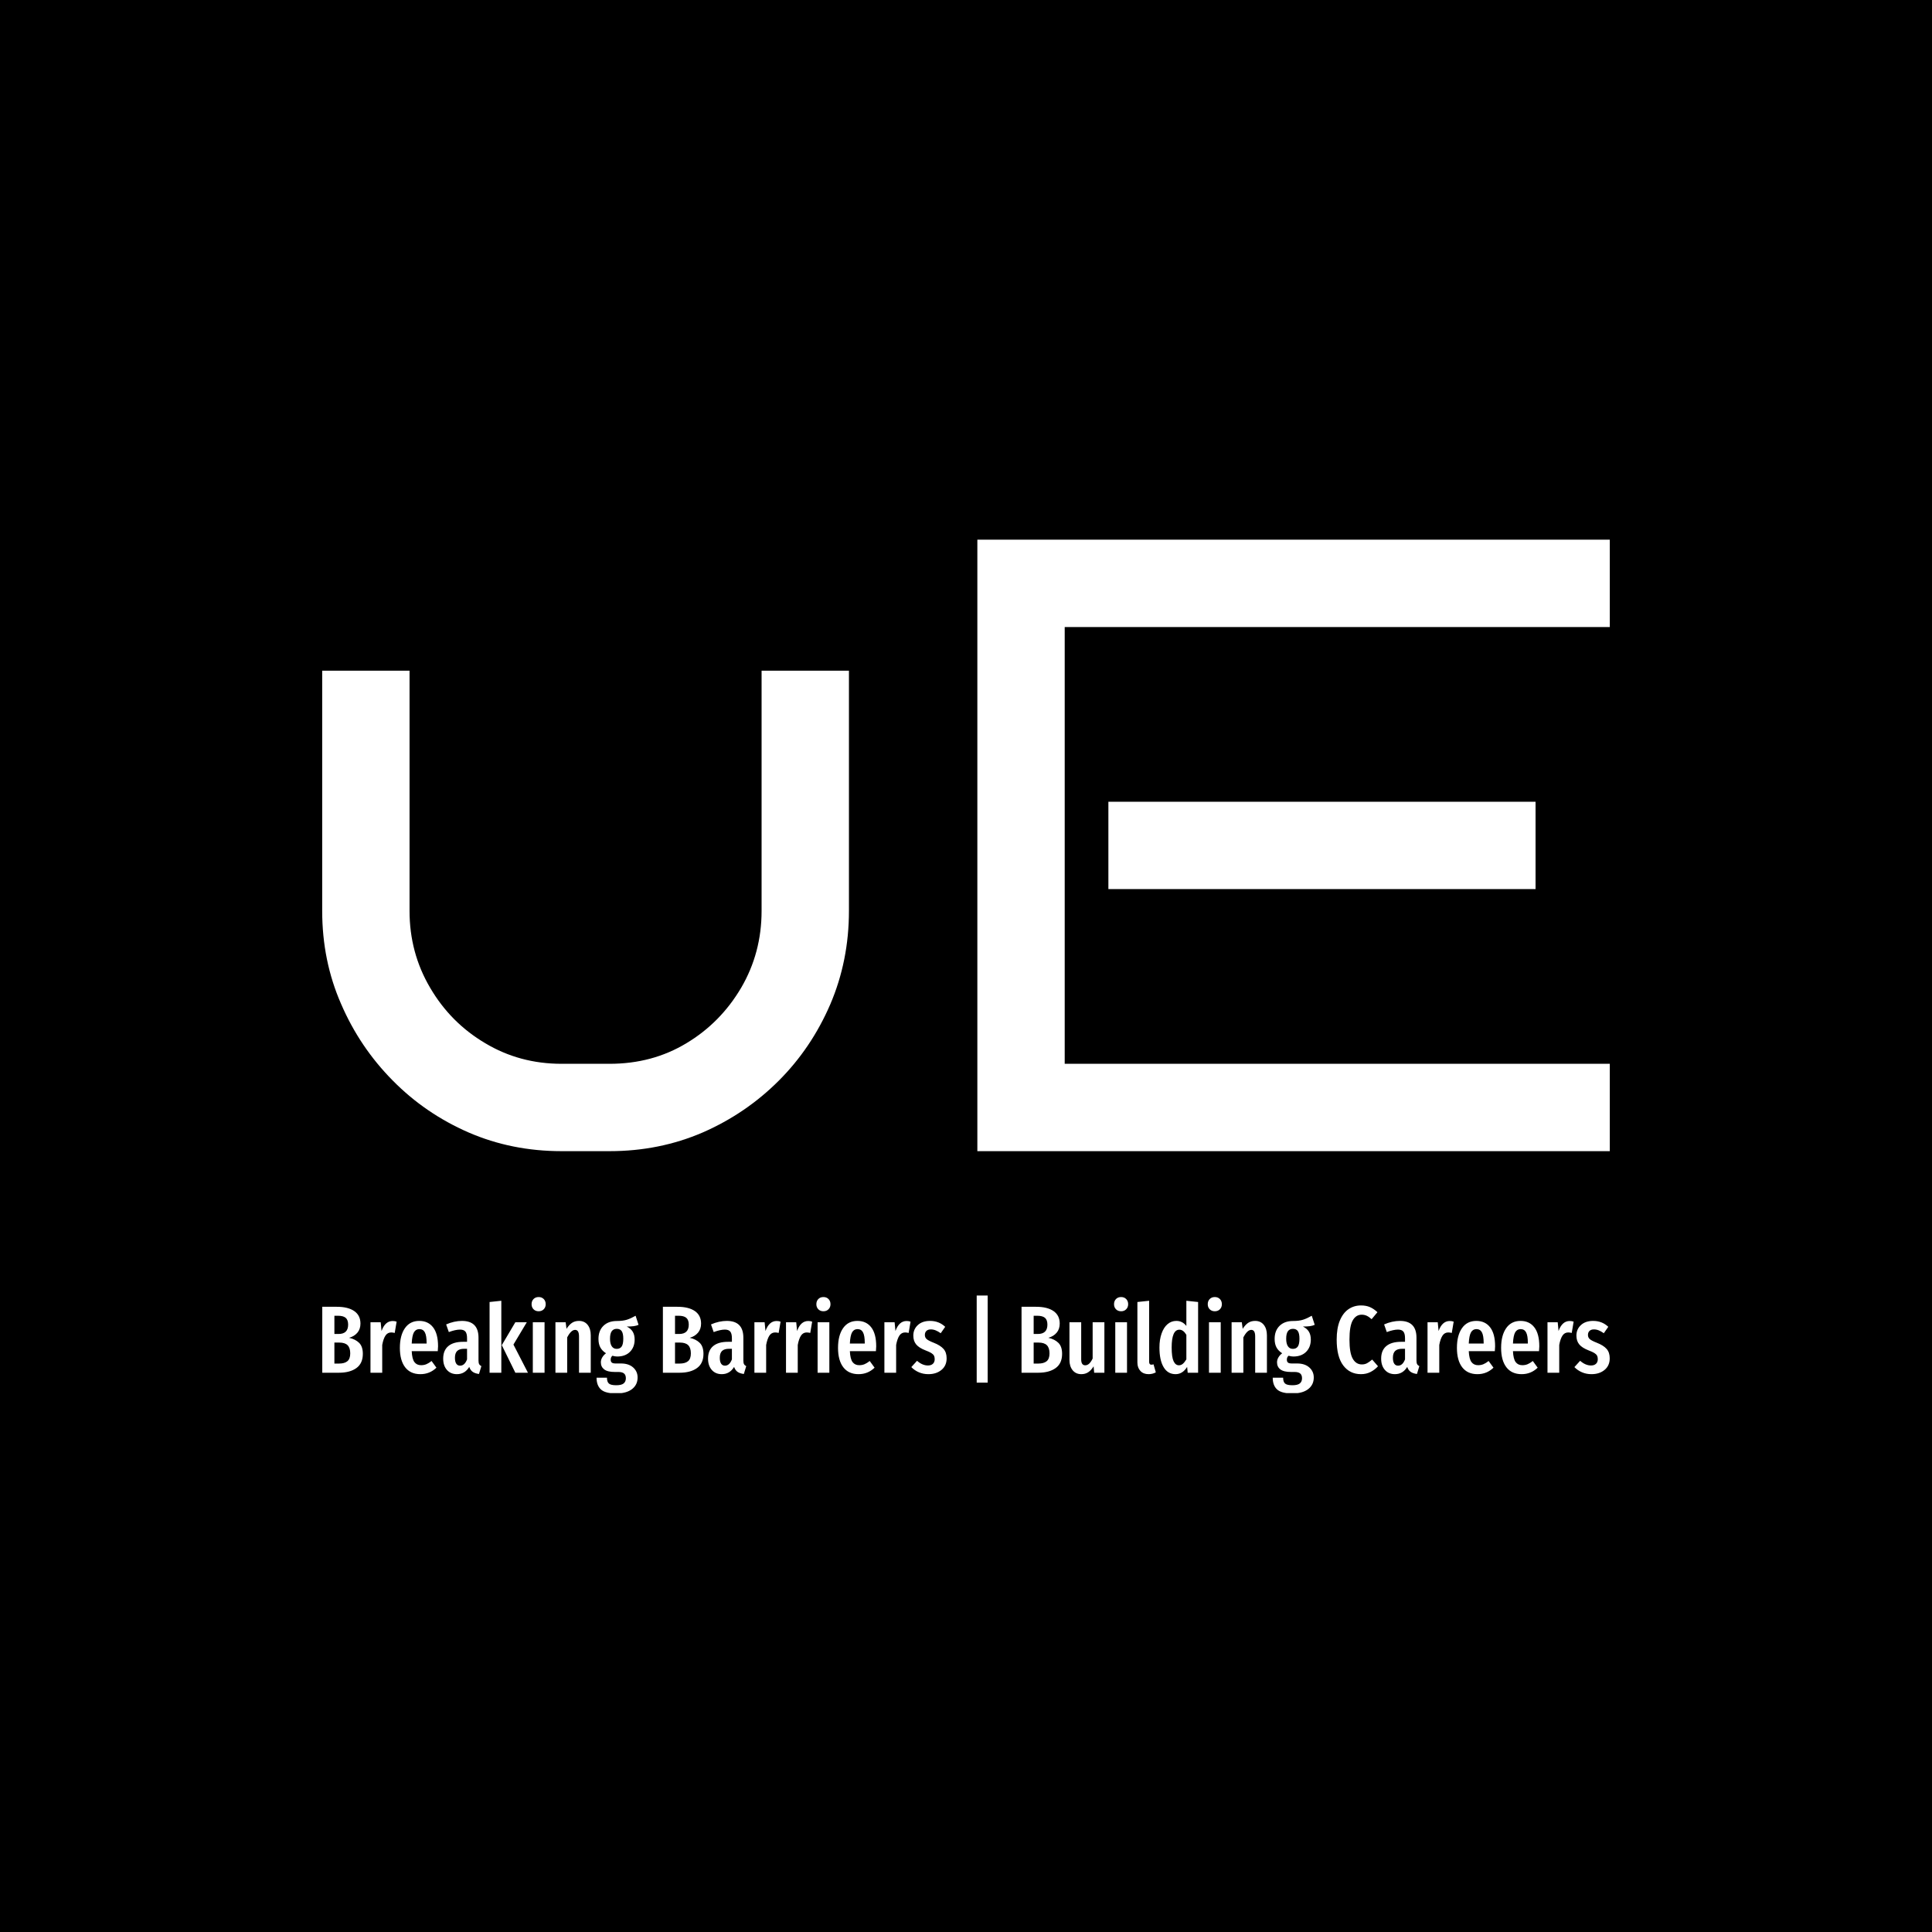 <svg xmlns="http://www.w3.org/2000/svg" version="1.1" xmlns:xlink="http://www.w3.org/1999/xlink" xmlns:svgjs="http://svgjs.dev/svgjs" width="1500" height="1500" viewBox="0 0 1500 1500"><rect width="1500" height="1500" fill="#000000"></rect><g transform="matrix(0.667,0,0,0.667,249.75,419.268)"><svg viewBox="0 0 373 247" data-background-color="#0a83e8" preserveAspectRatio="xMidYMid meet" height="993" width="1500" xmlns="http://www.w3.org/2000/svg" xmlns:xlink="http://www.w3.org/1999/xlink"><g id="tight-bounds" transform="matrix(1,0,0,1,0.093,-0.1)"><svg viewBox="0 0 372.813 247.2" height="247.2" width="372.813"><g><svg viewBox="0 0 395.52 262.256" height="247.2" width="372.813"><g><svg viewBox="0 0 395.52 262.256" height="262.256" width="395.52"><g id="textblocktransform"><svg viewBox="0 0 395.52 262.256" height="262.256" width="395.52" id="textblock"><g><svg viewBox="0 0 395.52 187.832" height="187.832" width="395.52"><g transform="matrix(1,0,0,1,0,0)"><svg width="395.52" viewBox="3.15 -35 73.7 35" height="187.832" data-palette-color="#fff6f0"><path d="M28.3-27.5L33.3-27.5 33.3-13.75Q33.3-10.9 32.23-8.4 31.15-5.9 29.28-4.03 27.4-2.15 24.93-1.07 22.45 0 19.6 0L19.6 0 16.85 0Q14 0 11.53-1.07 9.05-2.15 7.18-4.05 5.3-5.95 4.23-8.43 3.15-10.9 3.15-13.75L3.15-13.75 3.15-27.5 8.15-27.5 8.15-13.75Q8.15-11.35 9.33-9.35 10.5-7.35 12.48-6.18 14.45-5 16.85-5L16.85-5 19.6-5Q22.05-5 24-6.18 25.95-7.35 27.13-9.35 28.3-11.35 28.3-13.75L28.3-13.75 28.3-27.5ZM76.85-5L76.85 0 40.65 0 40.65-35 76.85-35 76.85-30 45.65-30 45.65-5 76.85-5ZM72.6-20L72.6-15 48.15-15 48.15-20 72.6-20Z" opacity="1" transform="matrix(1,0,0,1,0,0)" fill="#ffffff" class="wordmark-text-0" data-fill-palette-color="primary" id="text-0"></path></svg></g></svg></g><g transform="matrix(1,0,0,1,0,232.174)"><svg viewBox="0 0 395.52 30.082" height="30.082" width="395.52"><g transform="matrix(1,0,0,1,0,0)"><svg width="395.52" viewBox="3 -40.45 674.41 51.3" height="30.082" data-palette-color="#fff6f0"><path d="M17.05-18.3Q20.4-17.55 22.33-15.63 24.25-13.7 24.25-9.9L24.25-9.9Q24.25-4.9 20.88-2.45 17.5 0 11.7 0L11.7 0 3 0 3-34.55 10.55-34.55Q16.5-34.55 19.75-32.3 23-30.05 23-25.75L23-25.75Q23-22.85 21.38-20.95 19.75-19.05 17.05-18.3L17.05-18.3ZM11.2-29.85L9.35-29.85 9.35-20.3 11.5-20.3Q16.55-20.3 16.55-25.2L16.55-25.2Q16.55-27.65 15.28-28.75 14-29.85 11.2-29.85L11.2-29.85ZM11.75-4.8Q14.65-4.8 16.15-6.03 17.65-7.25 17.65-10.15L17.65-10.15Q17.65-13.05 16.25-14.43 14.85-15.8 11.9-15.8L11.9-15.8 9.35-15.8 9.35-4.8 11.75-4.8ZM39.9-27.1Q41.05-27.1 41.95-26.75L41.95-26.75 40.95-20.85Q39.95-21.1 39.1-21.1L39.1-21.1Q37.2-21.1 36.1-19.45 35-17.8 34.4-14.55L34.4-14.55 34.4 0 28.25 0 28.25-26.45 33.6-26.45 34.05-21.85Q35.9-27.1 39.9-27.1L39.9-27.1ZM63.65-13.85Q63.65-13.4 63.5-11.3L63.5-11.3 49.85-11.3Q50.05-7.2 51.27-5.58 52.5-3.95 54.75-3.95L54.75-3.95Q56.3-3.95 57.55-4.48 58.8-5 60.25-6.15L60.25-6.15 62.8-2.65Q59.3 0.75 54.4 0.75L54.4 0.75Q49.2 0.75 46.42-2.85 43.65-6.45 43.65-13L43.65-13Q43.65-19.55 46.3-23.35 48.95-27.15 53.8-27.15L53.8-27.15Q58.45-27.15 61.05-23.78 63.65-20.4 63.65-13.85L63.65-13.85ZM57.65-15.3L57.65-15.65Q57.65-19.4 56.75-21.13 55.85-22.85 53.85-22.85L53.85-22.85Q52-22.85 51.02-21.18 50.05-19.5 49.85-15.3L49.85-15.3 57.65-15.3ZM84.84-6.4Q84.84-5.1 85.19-4.48 85.54-3.85 86.34-3.45L86.34-3.45 85.09 0.65Q83.04 0.4 81.82-0.45 80.59-1.3 79.99-3.05L79.99-3.05Q77.69 0.75 73.54 0.75L73.54 0.75Q70.24 0.75 68.29-1.48 66.34-3.7 66.34-7.4L66.34-7.4Q66.34-11.7 69.02-13.95 71.69-16.2 76.79-16.2L76.79-16.2 78.84-16.2 78.84-18.05Q78.84-20.55 77.97-21.58 77.09-22.6 75.14-22.6L75.14-22.6Q72.79-22.6 69.29-21.3L69.29-21.3 67.89-25.3Q69.89-26.2 72.04-26.68 74.19-27.15 76.14-27.15L76.14-27.15Q84.84-27.15 84.84-18.35L84.84-18.35 84.84-6.4ZM75.19-3.7Q77.59-3.7 78.84-7L78.84-7 78.84-12.55 77.39-12.55Q74.84-12.55 73.67-11.4 72.49-10.25 72.49-7.85L72.49-7.85Q72.49-5.8 73.19-4.75 73.89-3.7 75.19-3.7L75.19-3.7ZM90.64-37.05L96.79-37.7 96.79 0 90.64 0 90.64-37.05ZM104.14-26.45L110.14-26.45 103.14-14.75 110.74 0 104.14 0 97.04-14.45 104.14-26.45ZM113.29-26.45L119.44-26.45 119.44 0 113.29 0 113.29-26.45ZM116.34-39.65Q117.99-39.65 119.01-38.6 120.04-37.55 120.04-35.9L120.04-35.9Q120.04-34.3 119.01-33.25 117.99-32.2 116.34-32.2L116.34-32.2Q114.69-32.2 113.66-33.25 112.64-34.3 112.64-35.9L112.64-35.9Q112.64-37.55 113.66-38.6 114.69-39.65 116.34-39.65L116.34-39.65ZM137.49-27.15Q140.34-27.15 141.99-25.1 143.64-23.05 143.64-19.6L143.64-19.6 143.64 0 137.49 0 137.49-18.9Q137.49-20.8 136.96-21.63 136.44-22.45 135.44-22.45L135.44-22.45Q133.34-22.45 131.29-18.5L131.29-18.5 131.29 0 125.14 0 125.14-26.45 130.49-26.45 130.94-23Q132.29-25.1 133.81-26.13 135.34-27.15 137.49-27.15L137.49-27.15ZM167.13-29.85L168.68-25.1Q167.63-24.6 166.16-24.4 164.68-24.2 162.48-24.2L162.48-24.2Q164.58-23.2 165.61-21.53 166.63-19.85 166.63-17.4L166.63-17.4Q166.63-13.4 164.18-10.95 161.73-8.5 157.53-8.5L157.53-8.5Q156.28-8.5 154.98-8.9L154.98-8.9Q154.08-8.15 154.08-6.85L154.08-6.85Q154.08-5.85 154.63-5.35 155.18-4.85 156.68-4.85L156.68-4.85 159.48-4.85Q163.48-4.85 165.83-2.78 168.18-0.7 168.18 2.5L168.18 2.5Q168.18 6.3 165.26 8.58 162.33 10.85 156.93 10.85L156.93 10.85Q151.23 10.85 148.96 8.75 146.68 6.65 146.68 2.6L146.68 2.6 152.13 2.6Q152.13 4.75 153.13 5.65 154.13 6.55 156.98 6.55L156.98 6.55Q159.73 6.55 160.88 5.6 162.03 4.65 162.03 2.9L162.03 2.9Q162.03 1.2 161.08 0.4 160.13-0.4 158.13-0.4L158.13-0.4 156.23-0.4Q152.43-0.4 150.68-1.75 148.93-3.1 148.93-5.45L148.93-5.45Q148.93-6.8 149.66-8.03 150.38-9.25 151.63-10.2L151.63-10.2Q149.58-11.5 148.63-13.3 147.68-15.1 147.68-17.7L147.68-17.7Q147.68-22.05 150.28-24.58 152.88-27.1 157.28-27.1L157.28-27.1Q160.53-27.1 162.66-27.8 164.78-28.5 167.13-29.85L167.13-29.85ZM157.28-23Q155.53-23 154.63-21.75 153.73-20.5 153.73-17.8L153.73-17.8Q153.73-15.25 154.63-13.88 155.53-12.5 157.23-12.5L157.23-12.5Q158.98-12.5 159.83-13.73 160.68-14.95 160.68-17.85L160.68-17.85Q160.68-20.55 159.86-21.78 159.03-23 157.28-23L157.28-23ZM195.48-18.3Q198.83-17.55 200.75-15.63 202.68-13.7 202.68-9.9L202.68-9.9Q202.68-4.9 199.3-2.45 195.93 0 190.13 0L190.13 0 181.43 0 181.43-34.55 188.98-34.55Q194.93-34.55 198.18-32.3 201.43-30.05 201.43-25.75L201.43-25.75Q201.43-22.85 199.8-20.95 198.18-19.05 195.48-18.3L195.48-18.3ZM189.63-29.85L187.78-29.85 187.78-20.3 189.93-20.3Q194.98-20.3 194.98-25.2L194.98-25.2Q194.98-27.65 193.7-28.75 192.43-29.85 189.63-29.85L189.63-29.85ZM190.18-4.8Q193.08-4.8 194.58-6.03 196.08-7.25 196.08-10.15L196.08-10.15Q196.08-13.05 194.68-14.43 193.28-15.8 190.33-15.8L190.33-15.8 187.78-15.8 187.78-4.8 190.18-4.8ZM223.58-6.4Q223.58-5.1 223.93-4.48 224.28-3.85 225.08-3.45L225.08-3.45 223.83 0.65Q221.78 0.4 220.55-0.45 219.33-1.3 218.73-3.05L218.73-3.05Q216.43 0.75 212.28 0.75L212.28 0.75Q208.98 0.75 207.03-1.48 205.08-3.7 205.08-7.4L205.08-7.4Q205.08-11.7 207.75-13.95 210.43-16.2 215.53-16.2L215.53-16.2 217.58-16.2 217.58-18.05Q217.58-20.55 216.7-21.58 215.83-22.6 213.88-22.6L213.88-22.6Q211.53-22.6 208.03-21.3L208.03-21.3 206.63-25.3Q208.63-26.2 210.78-26.68 212.93-27.15 214.88-27.15L214.88-27.15Q223.58-27.15 223.58-18.35L223.58-18.35 223.58-6.4ZM213.93-3.7Q216.33-3.7 217.58-7L217.58-7 217.58-12.55 216.13-12.55Q213.58-12.55 212.4-11.4 211.23-10.25 211.23-7.85L211.23-7.85Q211.23-5.8 211.93-4.75 212.63-3.7 213.93-3.7L213.93-3.7ZM241.02-27.1Q242.17-27.1 243.07-26.75L243.07-26.75 242.07-20.85Q241.07-21.1 240.22-21.1L240.22-21.1Q238.32-21.1 237.22-19.45 236.12-17.8 235.52-14.55L235.52-14.55 235.52 0 229.37 0 229.37-26.45 234.72-26.45 235.17-21.85Q237.02-27.1 241.02-27.1L241.02-27.1ZM257.57-27.1Q258.72-27.1 259.62-26.75L259.62-26.75 258.62-20.85Q257.62-21.1 256.77-21.1L256.77-21.1Q254.87-21.1 253.77-19.45 252.67-17.8 252.07-14.55L252.07-14.55 252.07 0 245.92 0 245.92-26.45 251.27-26.45 251.72-21.85Q253.57-27.1 257.57-27.1L257.57-27.1ZM262.47-26.45L268.62-26.45 268.62 0 262.47 0 262.47-26.45ZM265.52-39.65Q267.17-39.65 268.19-38.6 269.22-37.55 269.22-35.9L269.22-35.9Q269.22-34.3 268.19-33.25 267.17-32.2 265.52-32.2L265.52-32.2Q263.87-32.2 262.84-33.25 261.82-34.3 261.82-35.9L261.82-35.9Q261.82-37.55 262.84-38.6 263.87-39.65 265.52-39.65L265.52-39.65ZM293.17-13.85Q293.17-13.4 293.02-11.3L293.02-11.3 279.37-11.3Q279.57-7.2 280.79-5.58 282.02-3.95 284.27-3.95L284.27-3.95Q285.82-3.95 287.07-4.48 288.32-5 289.77-6.15L289.77-6.15 292.32-2.65Q288.82 0.75 283.92 0.75L283.92 0.75Q278.72 0.75 275.94-2.85 273.17-6.45 273.17-13L273.17-13Q273.17-19.55 275.82-23.35 278.47-27.15 283.32-27.15L283.32-27.15Q287.97-27.15 290.57-23.78 293.17-20.4 293.17-13.85L293.17-13.85ZM287.17-15.3L287.17-15.65Q287.17-19.4 286.27-21.13 285.37-22.85 283.37-22.85L283.37-22.85Q281.52-22.85 280.54-21.18 279.57-19.5 279.37-15.3L279.37-15.3 287.17-15.3ZM309.11-27.1Q310.26-27.1 311.16-26.75L311.16-26.75 310.16-20.85Q309.16-21.1 308.31-21.1L308.31-21.1Q306.41-21.1 305.31-19.45 304.21-17.8 303.61-14.55L303.61-14.55 303.61 0 297.46 0 297.46-26.45 302.81-26.45 303.26-21.85Q305.11-27.1 309.11-27.1L309.11-27.1ZM321.36-27.15Q326.06-27.15 329.31-24.05L329.31-24.05 326.96-20.7Q325.56-21.7 324.31-22.2 323.06-22.7 321.76-22.7L321.76-22.7Q320.31-22.7 319.49-21.93 318.66-21.15 318.66-19.8L318.66-19.8Q318.66-18.45 319.59-17.63 320.51-16.8 323.31-15.7L323.31-15.7Q326.76-14.35 328.41-12.5 330.06-10.65 330.06-7.55L330.06-7.55Q330.06-3.7 327.36-1.48 324.66 0.75 320.51 0.75L320.51 0.75Q317.81 0.75 315.54-0.23 313.26-1.2 311.56-2.95L311.56-2.95 314.56-6.25Q317.36-3.8 320.26-3.8L320.26-3.8Q321.91-3.8 322.86-4.67 323.81-5.55 323.81-7.1L323.81-7.1Q323.81-8.25 323.41-8.97 323.01-9.7 322.01-10.33 321.01-10.95 319.01-11.7L319.01-11.7Q315.56-13.05 314.09-14.85 312.61-16.65 312.61-19.45L312.61-19.45Q312.61-22.8 314.99-24.98 317.36-27.15 321.36-27.15L321.36-27.15ZM345.81-40.45L351.56-40.45 351.56 5.2 345.81 5.2 345.81-40.45ZM383.35-18.3Q386.7-17.55 388.63-15.63 390.55-13.7 390.55-9.9L390.55-9.9Q390.55-4.9 387.18-2.45 383.8 0 378 0L378 0 369.3 0 369.3-34.55 376.85-34.55Q382.8-34.55 386.05-32.3 389.3-30.05 389.3-25.75L389.3-25.75Q389.3-22.85 387.68-20.95 386.05-19.05 383.35-18.3L383.35-18.3ZM377.5-29.85L375.65-29.85 375.65-20.3 377.8-20.3Q382.85-20.3 382.85-25.2L382.85-25.2Q382.85-27.65 381.58-28.75 380.3-29.85 377.5-29.85L377.5-29.85ZM378.05-4.8Q380.95-4.8 382.45-6.03 383.95-7.25 383.95-10.15L383.95-10.15Q383.95-13.05 382.55-14.43 381.15-15.8 378.2-15.8L378.2-15.8 375.65-15.8 375.65-4.8 378.05-4.8ZM412.7-26.45L412.7 0 407.35 0 407.05-3.35Q405.8-1.3 404.25-0.28 402.7 0.75 400.65 0.75L400.65 0.75Q397.75 0.75 396.07-1.3 394.4-3.35 394.4-6.65L394.4-6.65 394.4-26.45 400.55-26.45 400.55-7Q400.55-3.9 402.65-3.9L402.65-3.9Q403.85-3.9 404.8-4.83 405.75-5.75 406.55-7.45L406.55-7.45 406.55-26.45 412.7-26.45ZM418.4-26.45L424.55-26.45 424.55 0 418.4 0 418.4-26.45ZM421.45-39.65Q423.1-39.65 424.12-38.6 425.15-37.55 425.15-35.9L425.15-35.9Q425.15-34.3 424.12-33.25 423.1-32.2 421.45-32.2L421.45-32.2Q419.8-32.2 418.77-33.25 417.75-34.3 417.75-35.9L417.75-35.9Q417.75-37.55 418.77-38.6 419.8-39.65 421.45-39.65L421.45-39.65ZM435.84 0.75Q433.14 0.75 431.57-0.93 429.99-2.6 429.99-5.4L429.99-5.4 429.99-37.05 436.14-37.7 436.14-5.65Q436.14-5 436.44-4.6 436.74-4.2 437.34-4.2L437.34-4.2Q437.69-4.2 438.02-4.3 438.34-4.4 438.44-4.4L438.44-4.4 439.64-0.2Q437.94 0.75 435.84 0.75L435.84 0.75ZM455.64-37.7L461.79-37.05 461.79 0 456.34 0 456.04-3.05Q453.69 0.75 449.99 0.75L449.99 0.75Q445.89 0.75 443.72-2.93 441.54-6.6 441.54-13.2L441.54-13.2Q441.54-17.4 442.67-20.58 443.79-23.75 445.79-25.45 447.79-27.15 450.39-27.15L450.39-27.15Q453.59-27.15 455.64-24.5L455.64-24.5 455.64-37.7ZM451.74-3.9Q452.89-3.9 453.82-4.7 454.74-5.5 455.64-7L455.64-7 455.64-19.85Q454.04-22.55 451.99-22.55L451.99-22.55Q447.94-22.55 447.94-13.25L447.94-13.25Q447.94-8.2 448.94-6.05 449.94-3.9 451.74-3.9L451.74-3.9ZM467.49-26.45L473.64-26.45 473.64 0 467.49 0 467.49-26.45ZM470.54-39.65Q472.19-39.65 473.21-38.6 474.24-37.55 474.24-35.9L474.24-35.9Q474.24-34.3 473.21-33.25 472.19-32.2 470.54-32.2L470.54-32.2Q468.89-32.2 467.86-33.25 466.84-34.3 466.84-35.9L466.84-35.9Q466.84-37.55 467.86-38.6 468.89-39.65 470.54-39.65L470.54-39.65ZM491.69-27.15Q494.54-27.15 496.19-25.1 497.84-23.05 497.84-19.6L497.84-19.6 497.84 0 491.69 0 491.69-18.9Q491.69-20.8 491.16-21.63 490.64-22.45 489.64-22.45L489.64-22.45Q487.54-22.45 485.49-18.5L485.49-18.5 485.49 0 479.34 0 479.34-26.45 484.69-26.45 485.14-23Q486.49-25.1 488.01-26.13 489.54-27.15 491.69-27.15L491.69-27.15ZM521.33-29.85L522.88-25.1Q521.83-24.6 520.36-24.4 518.88-24.2 516.68-24.2L516.68-24.2Q518.78-23.2 519.81-21.53 520.83-19.85 520.83-17.4L520.83-17.4Q520.83-13.4 518.38-10.95 515.93-8.5 511.73-8.5L511.73-8.5Q510.48-8.5 509.18-8.9L509.18-8.9Q508.28-8.15 508.28-6.85L508.28-6.85Q508.28-5.85 508.83-5.35 509.38-4.85 510.88-4.85L510.88-4.85 513.68-4.85Q517.68-4.85 520.03-2.78 522.38-0.7 522.38 2.5L522.38 2.5Q522.38 6.3 519.46 8.58 516.53 10.85 511.13 10.85L511.13 10.85Q505.43 10.85 503.16 8.75 500.88 6.65 500.88 2.6L500.88 2.6 506.33 2.6Q506.33 4.75 507.33 5.65 508.33 6.55 511.18 6.55L511.18 6.55Q513.93 6.55 515.08 5.6 516.23 4.65 516.23 2.9L516.23 2.9Q516.23 1.2 515.28 0.4 514.33-0.4 512.33-0.4L512.33-0.4 510.43-0.4Q506.63-0.4 504.88-1.75 503.13-3.1 503.13-5.45L503.13-5.45Q503.13-6.8 503.86-8.03 504.58-9.25 505.83-10.2L505.83-10.2Q503.78-11.5 502.83-13.3 501.88-15.1 501.88-17.7L501.88-17.7Q501.88-22.05 504.48-24.58 507.08-27.1 511.48-27.1L511.48-27.1Q514.73-27.1 516.86-27.8 518.98-28.5 521.33-29.85L521.33-29.85ZM511.48-23Q509.73-23 508.83-21.75 507.93-20.5 507.93-17.8L507.93-17.8Q507.93-15.25 508.83-13.88 509.73-12.5 511.43-12.5L511.43-12.5Q513.18-12.5 514.03-13.73 514.88-14.95 514.88-17.85L514.88-17.85Q514.88-20.55 514.06-21.78 513.23-23 511.48-23L511.48-23ZM547.13-35.25Q549.78-35.25 551.8-34.38 553.83-33.5 555.73-31.7L555.73-31.7 552.68-28.05Q551.38-29.25 550.15-29.83 548.93-30.4 547.48-30.4L547.48-30.4Q544.48-30.4 542.78-27.4 541.08-24.4 541.08-17.35L541.08-17.35Q541.08-10.4 542.78-7.38 544.48-4.35 547.58-4.35L547.58-4.35Q549.13-4.35 550.28-4.98 551.43-5.6 552.98-6.9L552.98-6.9 556.03-3.4Q554.43-1.6 552.18-0.43 549.93 0.75 547.13 0.75L547.13 0.75Q541.28 0.75 537.83-3.8 534.38-8.35 534.38-17.35L534.38-17.35Q534.38-23.3 536.03-27.3 537.68-31.3 540.55-33.27 543.43-35.25 547.13-35.25L547.13-35.25ZM576.18-6.4Q576.18-5.1 576.53-4.48 576.88-3.85 577.68-3.45L577.68-3.45 576.43 0.65Q574.38 0.4 573.15-0.45 571.93-1.3 571.33-3.05L571.33-3.05Q569.03 0.75 564.88 0.75L564.88 0.75Q561.58 0.75 559.63-1.48 557.68-3.7 557.68-7.4L557.68-7.4Q557.68-11.7 560.35-13.95 563.03-16.2 568.13-16.2L568.13-16.2 570.18-16.2 570.18-18.05Q570.18-20.55 569.3-21.58 568.43-22.6 566.48-22.6L566.48-22.6Q564.13-22.6 560.63-21.3L560.63-21.3 559.23-25.3Q561.23-26.2 563.38-26.68 565.53-27.15 567.48-27.15L567.48-27.15Q576.18-27.15 576.18-18.35L576.18-18.35 576.18-6.4ZM566.53-3.7Q568.93-3.7 570.18-7L570.18-7 570.18-12.55 568.73-12.55Q566.18-12.55 565-11.4 563.83-10.25 563.83-7.85L563.83-7.85Q563.83-5.8 564.53-4.75 565.23-3.7 566.53-3.7L566.53-3.7ZM593.62-27.1Q594.77-27.1 595.67-26.75L595.67-26.75 594.67-20.85Q593.67-21.1 592.82-21.1L592.82-21.1Q590.92-21.1 589.82-19.45 588.72-17.8 588.12-14.55L588.12-14.55 588.12 0 581.97 0 581.97-26.45 587.32-26.45 587.77-21.85Q589.62-27.1 593.62-27.1L593.62-27.1ZM617.37-13.85Q617.37-13.4 617.22-11.3L617.22-11.3 603.57-11.3Q603.77-7.2 605-5.58 606.22-3.95 608.47-3.95L608.47-3.95Q610.02-3.95 611.27-4.48 612.52-5 613.97-6.15L613.97-6.15 616.52-2.65Q613.02 0.75 608.12 0.75L608.12 0.75Q602.92 0.75 600.14-2.85 597.37-6.45 597.37-13L597.37-13Q597.37-19.55 600.02-23.35 602.67-27.15 607.52-27.15L607.52-27.15Q612.17-27.15 614.77-23.78 617.37-20.4 617.37-13.85L617.37-13.85ZM611.37-15.3L611.37-15.65Q611.37-19.4 610.47-21.13 609.57-22.85 607.57-22.85L607.57-22.85Q605.72-22.85 604.75-21.18 603.77-19.5 603.57-15.3L603.57-15.3 611.37-15.3ZM640.52-13.85Q640.52-13.4 640.37-11.3L640.37-11.3 626.72-11.3Q626.92-7.2 628.14-5.58 629.37-3.95 631.62-3.95L631.62-3.95Q633.17-3.95 634.42-4.48 635.67-5 637.12-6.15L637.12-6.15 639.67-2.65Q636.17 0.75 631.27 0.75L631.27 0.75Q626.07 0.75 623.29-2.85 620.52-6.45 620.52-13L620.52-13Q620.52-19.55 623.17-23.35 625.82-27.15 630.67-27.15L630.67-27.15Q635.32-27.15 637.92-23.78 640.52-20.4 640.52-13.85L640.52-13.85ZM634.52-15.3L634.52-15.65Q634.52-19.4 633.62-21.13 632.72-22.85 630.72-22.85L630.72-22.85Q628.87-22.85 627.89-21.18 626.92-19.5 626.72-15.3L626.72-15.3 634.52-15.3ZM656.46-27.1Q657.61-27.1 658.51-26.75L658.51-26.75 657.51-20.85Q656.51-21.1 655.66-21.1L655.66-21.1Q653.76-21.1 652.66-19.45 651.56-17.8 650.96-14.55L650.96-14.55 650.96 0 644.81 0 644.81-26.45 650.16-26.45 650.61-21.85Q652.46-27.1 656.46-27.1L656.46-27.1ZM668.71-27.15Q673.41-27.15 676.66-24.05L676.66-24.05 674.31-20.7Q672.91-21.7 671.66-22.2 670.41-22.7 669.11-22.7L669.11-22.7Q667.66-22.7 666.84-21.93 666.01-21.15 666.01-19.8L666.01-19.8Q666.01-18.45 666.94-17.63 667.86-16.8 670.66-15.7L670.66-15.7Q674.11-14.35 675.76-12.5 677.41-10.65 677.41-7.55L677.41-7.55Q677.41-3.7 674.71-1.48 672.01 0.75 667.86 0.75L667.86 0.75Q665.16 0.75 662.89-0.23 660.61-1.2 658.91-2.95L658.91-2.95 661.91-6.25Q664.71-3.8 667.61-3.8L667.61-3.8Q669.26-3.8 670.21-4.67 671.16-5.55 671.16-7.1L671.16-7.1Q671.16-8.25 670.76-8.97 670.36-9.7 669.36-10.33 668.36-10.95 666.36-11.7L666.36-11.7Q662.91-13.05 661.44-14.85 659.96-16.65 659.96-19.45L659.96-19.45Q659.96-22.8 662.34-24.98 664.71-27.15 668.71-27.15L668.71-27.15Z" opacity="1" transform="matrix(1,0,0,1,0,0)" fill="#ffffff" class="slogan-text-1" data-fill-palette-color="secondary" id="text-1"></path></svg></g></svg></g></svg></g></svg></g><g></g></svg></g><defs></defs></svg><rect width="372.813" height="247.2" fill="none" stroke="none" visibility="hidden"></rect></g></svg></g></svg>
